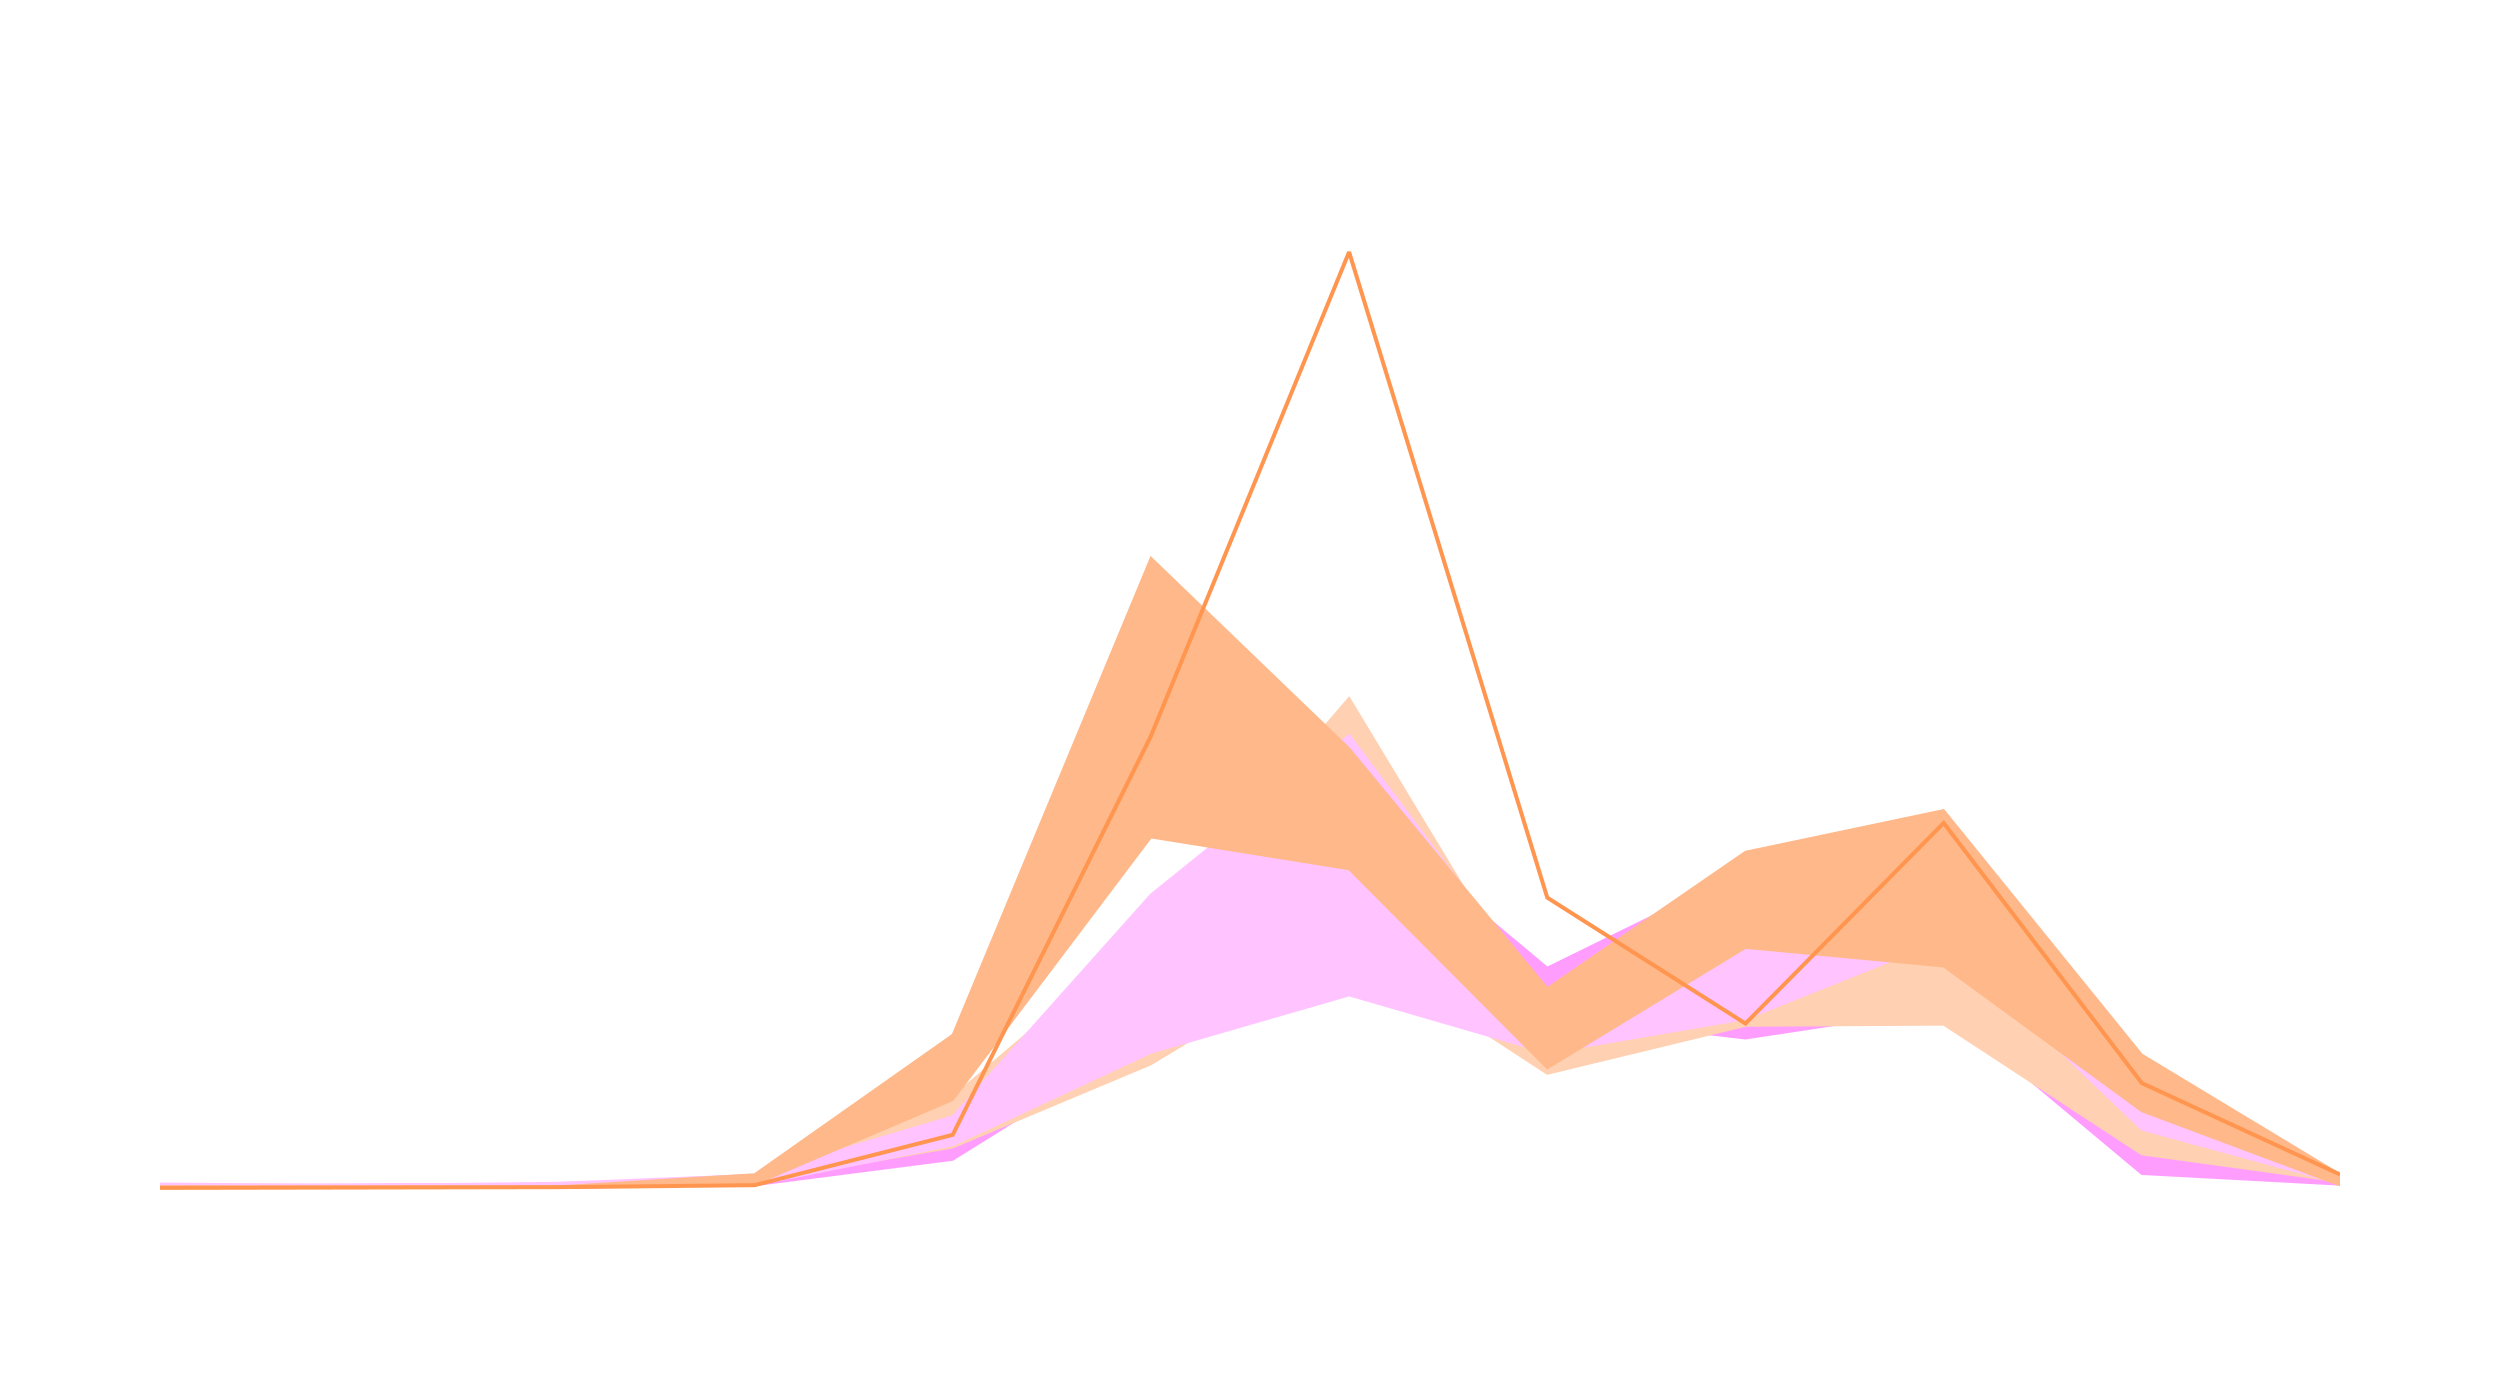 <svg class="main-svg" xmlns="http://www.w3.org/2000/svg" xmlns:xlink="http://www.w3.org/1999/xlink" width="1250" height="700" style="" viewBox="0 0 1250 700"><rect x="0" y="0" width="1250" height="700" style="fill: rgb(0, 0, 0); fill-opacity: 0;"/><defs id="defs-23f9d5"><g class="clips"><clipPath id="clip23f9d5xyplot" class="plotclip"><rect width="1090" height="520"/></clipPath><clipPath class="axesclip" id="clip23f9d5x"><rect x="80" y="0" width="1090" height="700"/></clipPath><clipPath class="axesclip" id="clip23f9d5y"><rect x="0" y="100" width="1250" height="520"/></clipPath><clipPath class="axesclip" id="clip23f9d5xy"><rect x="80" y="100" width="1090" height="520"/></clipPath></g><g class="gradients"/><g class="patterns"/></defs><g class="bglayer"><rect class="bg" x="80" y="100" width="1090" height="520" style="fill: rgb(0, 0, 0); fill-opacity: 0; stroke-width: 0;"/></g><g class="layer-below"><g class="imagelayer"/><g class="shapelayer"/></g><g class="cartesianlayer"><g class="subplot xy"><g class="layer-subplot"><g class="shapelayer"/><g class="imagelayer"/></g><g class="minor-gridlayer"><g class="x"/><g class="y"/></g><g class="gridlayer"><g class="x"/><g class="y"/></g><g class="zerolinelayer"/><path class="xlines-below"/><path class="ylines-below"/><g class="overlines-below"/><g class="xaxislayer-below"/><g class="yaxislayer-below"/><g class="overaxes-below"/><g class="plot" transform="translate(80,100)" clip-path="url(#clip23f9d5xyplot)"><g class="scatterlayer mlayer"><g class="trace scatter trace2445eb" style="stroke-miterlimit: 2;"><g class="fills"><g><path class="js-fill" d="M0,492.63L198.18,491.91L297.27,487.53L396.36,474.2L495.45,377.36L594.55,301.18L693.64,383.84L792.73,335.17L891.82,340.5L990.91,468.21L1090,491.36L1090,492.31L990.91,487L891.82,404.16L792.73,419.25L693.64,407.55L594.55,378.35L495.45,418.06L396.36,479.87L297.27,492.6L198.18,493.41L0,493.07Z" style="fill: rgb(255, 157, 255); fill-opacity: 1; stroke-width: 0;"/></g></g><g class="errorbars"/><g class="lines"><path class="js-line" d="M0,493.07L198.18,493.41L297.27,492.6L396.36,479.87L495.45,418.06L594.55,378.35L693.64,407.55L792.73,419.25L891.82,404.16L990.91,487L1090,492.31" style="vector-effect: non-scaling-stroke; fill: none; stroke: rgb(255, 157, 255); stroke-opacity: 1; stroke-width: 1px; opacity: 1;"/></g><g class="points"/><g class="text"/></g><g class="trace scatter tracedfc191" style="stroke-miterlimit: 2;"><g class="fills"/><g class="errorbars"/><g class="lines"><path class="js-line" d="M0,492.63L198.18,491.91L297.27,487.53L396.36,474.2L495.45,377.36L594.55,301.18L693.64,383.84L792.73,335.17L891.82,340.5L990.91,468.21L1090,491.36" style="vector-effect: non-scaling-stroke; fill: none; stroke: rgb(255, 157, 255); stroke-opacity: 1; stroke-width: 1px; opacity: 1;"/></g><g class="points"/><g class="text"/></g><g class="trace scatter tracee6e3ae" style="stroke-miterlimit: 2;"><g class="fills"><g><path class="js-fill" d="M0,492.01L99.09,492.71L198.18,492.11L297.27,489.62L396.36,448.36L495.45,364.09L594.55,248.9L693.64,412.94L792.73,343.55L891.82,315.39L990.91,460.32L1090,488.6L1090,490.81L990.91,477.19L891.82,412.32L792.73,412.89L693.64,436.9L594.55,372.16L495.45,432.13L396.36,473.7L297.27,490.85L198.18,493.17L99.09,493.32L0,492.64Z" style="fill: rgb(255, 208, 177); fill-opacity: 1; stroke-width: 0;"/></g></g><g class="errorbars"/><g class="lines"><path class="js-line" d="M0,492.64L99.09,493.32L198.18,493.17L297.27,490.85L396.36,473.7L495.45,432.13L594.55,372.16L693.64,436.9L792.73,412.89L891.82,412.32L990.91,477.19L1090,490.81" style="vector-effect: non-scaling-stroke; fill: none; stroke: rgb(255, 208, 177); stroke-opacity: 1; stroke-width: 1px; opacity: 1;"/></g><g class="points"/><g class="text"/></g><g class="trace scatter trace48522a" style="stroke-miterlimit: 2;"><g class="fills"/><g class="errorbars"/><g class="lines"><path class="js-line" d="M0,492.01L99.09,492.71L198.18,492.11L297.27,489.62L396.36,448.36L495.45,364.09L594.55,248.9L693.64,412.94L792.73,343.55L891.82,315.39L990.91,460.32L1090,488.6" style="vector-effect: non-scaling-stroke; fill: none; stroke: rgb(255, 208, 177); stroke-opacity: 1; stroke-width: 1px; opacity: 1;"/></g><g class="points"/><g class="text"/></g><g class="trace scatter tracea8ff6c" style="stroke-miterlimit: 2;"><g class="fills"><g><path class="js-fill" d="M0,491.78L99.09,492.51L198.18,491.42L297.27,487.46L396.36,458.18L495.45,347.27L594.55,267.45L693.64,399.85L792.73,348.53L891.82,315.29L990.91,434.46L1090,488.7L1090,491.79L990.91,464.79L891.82,369.87L792.73,409.51L693.64,426.45L594.55,397.7L495.45,426.34L396.36,472.63L297.27,492.51L198.18,493.97L0,493.85Z" style="fill: rgb(255, 196, 255); fill-opacity: 1; stroke-width: 0;"/></g></g><g class="errorbars"/><g class="lines"><path class="js-line" d="M0,493.85L198.18,493.97L297.27,492.51L396.36,472.63L495.45,426.34L594.55,397.7L693.64,426.45L792.73,409.51L891.82,369.87L990.91,464.79L1090,491.79" style="vector-effect: non-scaling-stroke; fill: none; stroke: rgb(255, 196, 255); stroke-opacity: 1; stroke-width: 1px; opacity: 1;"/></g><g class="points"/><g class="text"/></g><g class="trace scatter trace3e0ba4" style="stroke-miterlimit: 2;"><g class="fills"/><g class="errorbars"/><g class="lines"><path class="js-line" d="M0,491.78L99.09,492.51L198.18,491.42L297.27,487.46L396.36,458.18L495.45,347.27L594.55,267.45L693.64,399.85L792.73,348.53L891.82,315.29L990.91,434.46L1090,488.7" style="vector-effect: non-scaling-stroke; fill: none; stroke: rgb(255, 196, 255); stroke-opacity: 1; stroke-width: 1px; opacity: 1;"/></g><g class="points"/><g class="text"/></g><g class="trace scatter tracec89d0c" style="stroke-miterlimit: 2;"><g class="fills"><g><path class="js-fill" d="M0,493.13L198.18,493.24L297.27,487.13L396.36,417.36L495.45,178.82L594.55,274.16L693.64,394.09L792.73,325.88L891.82,305.03L990.91,427.29L1090,487.14L1090,492.69L990.91,455.61L891.82,383.23L792.73,373.92L693.64,434.16L594.55,334.63L495.45,318.72L396.36,450.01L297.27,492.22L198.18,493.92L0,493.88Z" style="fill: rgb(255, 184, 137); fill-opacity: 1; stroke-width: 0;"/></g></g><g class="errorbars"/><g class="lines"><path class="js-line" d="M0,493.88L198.18,493.92L297.27,492.22L396.36,450.01L495.45,318.72L594.55,334.63L693.64,434.16L792.73,373.92L891.82,383.23L990.91,455.61L1090,492.69" style="vector-effect: non-scaling-stroke; fill: none; stroke: rgb(255, 184, 137); stroke-opacity: 1; stroke-width: 1px; opacity: 1;"/></g><g class="points"/><g class="text"/></g><g class="trace scatter tracea5ea76" style="stroke-miterlimit: 2;"><g class="fills"/><g class="errorbars"/><g class="lines"><path class="js-line" d="M0,493.13L198.18,493.24L297.27,487.13L396.36,417.36L495.45,178.82L594.55,274.16L693.64,394.09L792.73,325.88L891.82,305.03L990.91,427.29L1090,487.14" style="vector-effect: non-scaling-stroke; fill: none; stroke: rgb(255, 184, 137); stroke-opacity: 1; stroke-width: 1px; opacity: 1;"/></g><g class="points"/><g class="text"/></g><g class="trace scatter trace4af3ab" style="stroke-miterlimit: 2; opacity: 1;"><g class="fills"/><g class="errorbars"/><g class="lines"><path class="js-line" d="M0,493.94L198.18,493.58L297.27,492.59L396.36,467.4L495.45,268.03L594.55,26L693.64,348.82L792.73,411.78L891.82,311.49L990.91,441.57L1090,487.26" style="vector-effect: non-scaling-stroke; fill: none; stroke: rgb(255, 149, 78); stroke-opacity: 1; stroke-width: 2px; opacity: 1;"/></g><g class="points"/><g class="text"/></g></g></g><g class="overplot"/><path class="xlines-above crisp" d="M0,0" style="fill: none;"/><path class="ylines-above crisp" d="M0,0" style="fill: none;"/><g class="overlines-above"/><g class="xaxislayer-above"/><g class="yaxislayer-above"/><g class="overaxes-above"/></g></g><g class="polarlayer"/><g class="smithlayer"/><g class="ternarylayer"/><g class="geolayer"/><g class="funnelarealayer"/><g class="pielayer"/><g class="iciclelayer"/><g class="treemaplayer"/><g class="sunburstlayer"/><g class="glimages"/><defs id="topdefs-23f9d5"><g class="clips"/></defs><g class="layer-above"><g class="imagelayer"/><g class="shapelayer"/></g><g class="infolayer"><g class="g-gtitle"/></g></svg>